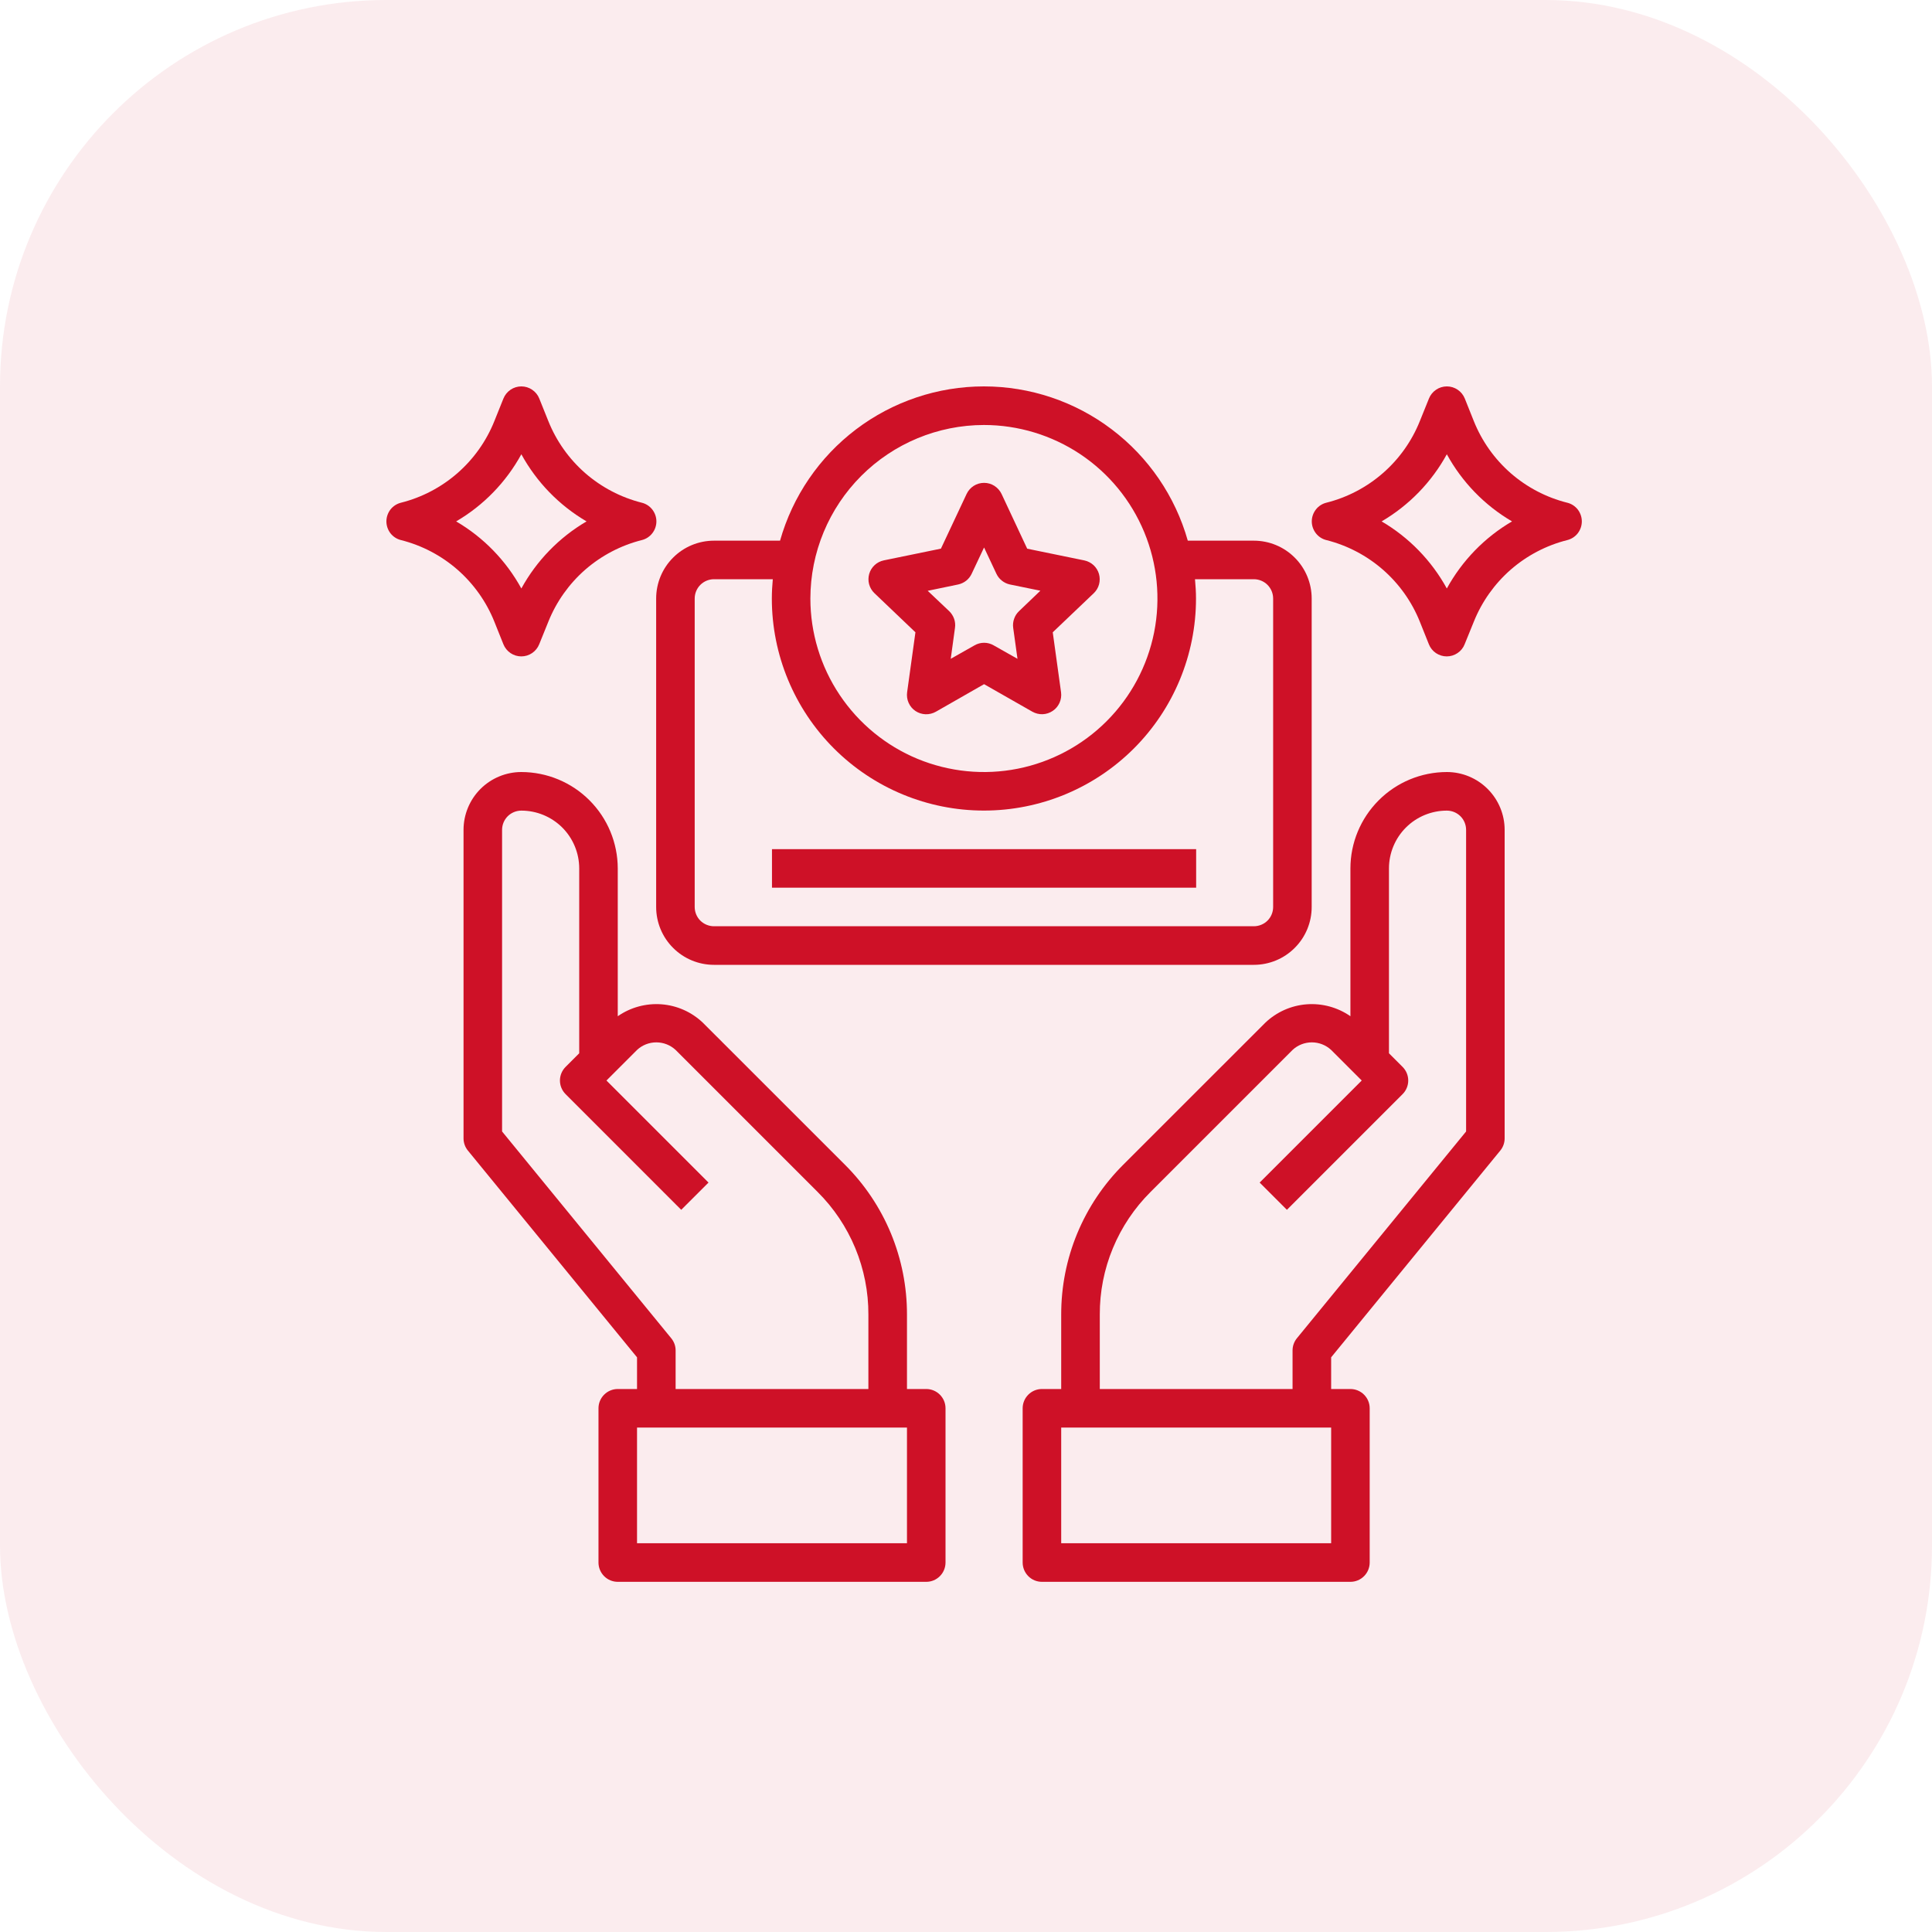 <svg width="40" height="40" viewBox="0 0 40 40" fill="none" xmlns="http://www.w3.org/2000/svg">
<rect width="40" height="40" rx="8" fill="#CE1127" fill-opacity="0.08"/>
<path d="M13.585 18.778C13.585 19.096 13.711 19.401 13.936 19.625C14.16 19.85 14.465 19.976 14.783 19.976H25.959C26.277 19.976 26.582 19.85 26.806 19.625C27.031 19.401 27.157 19.096 27.157 18.778V12.392C27.157 12.074 27.031 11.769 26.806 11.545C26.582 11.32 26.277 11.194 25.959 11.194H24.592C24.332 10.275 23.779 9.465 23.017 8.889C22.256 8.312 21.326 8 20.371 8C19.416 8 18.486 8.312 17.724 8.889C16.963 9.465 16.41 10.275 16.15 11.194H14.783C14.465 11.194 14.16 11.32 13.936 11.545C13.711 11.769 13.585 12.074 13.585 12.392V18.778ZM20.371 8.799C21.081 8.799 21.776 9.01 22.367 9.404C22.958 9.799 23.418 10.36 23.69 11.017C23.962 11.673 24.033 12.396 23.895 13.092C23.756 13.789 23.414 14.429 22.911 14.932C22.409 15.434 21.769 15.776 21.072 15.915C20.375 16.054 19.653 15.982 18.996 15.711C18.34 15.439 17.779 14.978 17.384 14.387C16.989 13.797 16.778 13.102 16.778 12.392C16.779 11.439 17.158 10.526 17.832 9.852C18.505 9.179 19.419 8.8 20.371 8.799ZM14.383 12.392C14.383 12.286 14.425 12.184 14.5 12.109C14.575 12.034 14.677 11.992 14.783 11.992H16C15.988 12.124 15.98 12.257 15.98 12.392C15.98 13.556 16.443 14.673 17.266 15.496C18.09 16.32 19.206 16.782 20.371 16.782C21.535 16.782 22.652 16.32 23.476 15.496C24.299 14.673 24.762 13.556 24.762 12.392C24.762 12.257 24.753 12.124 24.741 11.992H25.959C26.065 11.992 26.167 12.034 26.242 12.109C26.317 12.184 26.359 12.286 26.359 12.392V18.778C26.359 18.884 26.317 18.986 26.242 19.061C26.167 19.135 26.065 19.177 25.959 19.177H14.783C14.677 19.177 14.575 19.135 14.5 19.061C14.425 18.986 14.383 18.884 14.383 18.778V12.392Z" fill="#CE1127"/>
<path d="M18.953 13.091L18.781 14.333C18.771 14.407 18.781 14.483 18.812 14.551C18.842 14.62 18.891 14.678 18.953 14.72C19.015 14.762 19.088 14.785 19.163 14.788C19.238 14.79 19.312 14.772 19.377 14.735L20.374 14.165L21.374 14.735C21.439 14.771 21.513 14.79 21.587 14.787C21.662 14.784 21.734 14.76 21.796 14.718C21.858 14.677 21.906 14.618 21.937 14.55C21.967 14.482 21.978 14.407 21.968 14.333L21.796 13.091L22.646 12.281C22.698 12.231 22.736 12.168 22.755 12.097C22.773 12.027 22.773 11.953 22.753 11.883C22.733 11.813 22.694 11.751 22.641 11.701C22.587 11.652 22.522 11.618 22.451 11.603L21.267 11.36L20.736 10.226C20.703 10.158 20.652 10.1 20.588 10.059C20.524 10.018 20.45 9.997 20.374 9.997C20.299 9.997 20.224 10.018 20.16 10.059C20.096 10.1 20.045 10.158 20.013 10.226L19.481 11.359L18.298 11.602C18.227 11.617 18.161 11.65 18.108 11.7C18.055 11.749 18.016 11.812 17.996 11.882C17.976 11.952 17.975 12.026 17.994 12.096C18.013 12.166 18.051 12.23 18.103 12.28L18.953 13.091ZM19.838 12.101C19.898 12.088 19.955 12.061 20.004 12.023C20.052 11.985 20.091 11.935 20.117 11.88L20.374 11.335L20.63 11.88C20.656 11.935 20.695 11.985 20.744 12.023C20.792 12.061 20.849 12.088 20.909 12.101L21.54 12.23L21.097 12.654C21.051 12.698 21.016 12.752 20.996 12.812C20.975 12.871 20.968 12.935 20.977 12.998L21.066 13.64L20.572 13.361C20.512 13.326 20.444 13.308 20.375 13.308C20.305 13.308 20.237 13.326 20.177 13.361L19.684 13.64L19.772 12.998C19.781 12.935 19.775 12.871 19.754 12.812C19.733 12.752 19.698 12.698 19.653 12.654L19.207 12.232L19.838 12.101ZM15.983 17.581H24.765V18.379H15.983V17.581ZM8.302 11.182C8.735 11.291 9.135 11.501 9.471 11.794C9.807 12.088 10.069 12.457 10.235 12.871L10.422 13.338C10.452 13.413 10.503 13.476 10.569 13.521C10.635 13.566 10.713 13.59 10.793 13.59C10.873 13.59 10.951 13.566 11.017 13.521C11.083 13.476 11.134 13.413 11.164 13.338L11.353 12.871C11.519 12.457 11.781 12.088 12.117 11.794C12.454 11.501 12.855 11.291 13.287 11.182C13.374 11.161 13.45 11.111 13.505 11.041C13.56 10.97 13.59 10.884 13.59 10.795C13.59 10.706 13.56 10.62 13.505 10.549C13.45 10.479 13.374 10.429 13.287 10.408C12.855 10.299 12.454 10.089 12.117 9.796C11.781 9.502 11.519 9.133 11.353 8.719L11.165 8.251C11.136 8.177 11.084 8.114 11.018 8.069C10.952 8.024 10.874 8 10.794 8C10.714 8 10.636 8.024 10.57 8.069C10.504 8.114 10.453 8.177 10.423 8.251L10.235 8.719C10.069 9.133 9.807 9.502 9.471 9.796C9.135 10.089 8.735 10.299 8.302 10.408C8.216 10.429 8.139 10.479 8.084 10.549C8.03 10.62 8 10.706 8 10.795C8 10.884 8.03 10.97 8.084 11.041C8.139 11.111 8.216 11.161 8.302 11.182ZM10.794 9.405C11.11 9.982 11.577 10.463 12.144 10.795C11.577 11.127 11.11 11.608 10.794 12.184C10.478 11.608 10.012 11.127 9.444 10.795C10.012 10.463 10.478 9.982 10.794 9.405ZM32.447 10.408C32.014 10.299 31.613 10.089 31.277 9.796C30.941 9.502 30.68 9.133 30.514 8.719L30.327 8.251C30.297 8.177 30.246 8.114 30.18 8.069C30.114 8.024 30.036 8 29.956 8C29.876 8 29.798 8.024 29.732 8.069C29.666 8.114 29.614 8.177 29.585 8.251L29.396 8.719C29.23 9.133 28.968 9.502 28.631 9.796C28.295 10.089 27.894 10.299 27.461 10.408C27.375 10.429 27.298 10.479 27.244 10.549C27.189 10.62 27.159 10.706 27.159 10.795C27.159 10.884 27.189 10.97 27.244 11.041C27.298 11.111 27.375 11.161 27.461 11.182C27.894 11.291 28.295 11.501 28.631 11.794C28.968 12.088 29.23 12.457 29.396 12.871L29.583 13.338C29.612 13.413 29.663 13.476 29.729 13.521C29.796 13.566 29.873 13.59 29.953 13.59C30.033 13.59 30.111 13.566 30.177 13.521C30.244 13.476 30.295 13.413 30.324 13.338L30.514 12.871C30.68 12.457 30.942 12.088 31.278 11.794C31.614 11.501 32.015 11.291 32.448 11.182C32.534 11.161 32.611 11.111 32.666 11.041C32.72 10.97 32.75 10.884 32.75 10.795C32.75 10.706 32.72 10.62 32.666 10.549C32.611 10.479 32.534 10.429 32.448 10.408H32.447ZM29.955 12.184C29.639 11.608 29.172 11.127 28.605 10.795C29.172 10.463 29.639 9.982 29.955 9.405C30.271 9.982 30.737 10.463 31.305 10.795C30.737 11.127 30.271 11.608 29.955 12.184ZM12.79 28.758C12.684 28.758 12.583 28.8 12.508 28.875C12.433 28.95 12.391 29.051 12.391 29.157V32.35C12.391 32.456 12.433 32.558 12.508 32.633C12.583 32.708 12.684 32.75 12.79 32.75H19.177C19.283 32.75 19.384 32.708 19.459 32.633C19.534 32.558 19.576 32.456 19.576 32.35V29.157C19.576 29.051 19.534 28.95 19.459 28.875C19.384 28.8 19.283 28.758 19.177 28.758H18.778V27.218C18.779 26.641 18.666 26.07 18.446 25.537C18.225 25.004 17.901 24.52 17.492 24.113L14.552 21.174C14.319 20.952 14.016 20.817 13.695 20.793C13.374 20.769 13.054 20.856 12.79 21.04V17.98C12.789 17.451 12.579 16.944 12.205 16.57C11.831 16.195 11.323 15.985 10.794 15.984C10.477 15.984 10.172 16.11 9.947 16.335C9.723 16.56 9.597 16.864 9.597 17.182V23.569C9.597 23.661 9.629 23.75 9.687 23.821L13.189 28.102V28.758H12.79ZM18.778 31.951H13.189V29.556H18.778V31.951ZM13.897 27.707L10.395 23.426V17.182C10.395 17.076 10.437 16.974 10.512 16.899C10.587 16.825 10.688 16.783 10.794 16.783C11.112 16.783 11.416 16.909 11.641 17.133C11.866 17.358 11.992 17.663 11.992 17.98V21.807L11.71 22.089C11.635 22.164 11.593 22.265 11.593 22.371C11.593 22.477 11.635 22.578 11.71 22.653L14.104 25.048L14.669 24.484L12.556 22.371L13.189 21.738C13.297 21.637 13.44 21.581 13.588 21.581C13.737 21.581 13.879 21.637 13.988 21.738L16.927 24.677C17.262 25.01 17.527 25.406 17.708 25.842C17.888 26.278 17.981 26.746 17.979 27.218V28.758H13.988V27.959C13.988 27.867 13.956 27.778 13.897 27.707ZM31.062 23.821C31.12 23.75 31.152 23.661 31.152 23.569V17.182C31.152 16.864 31.026 16.56 30.801 16.335C30.577 16.11 30.272 15.984 29.955 15.984C29.425 15.985 28.918 16.195 28.544 16.57C28.17 16.944 27.959 17.451 27.959 17.98V21.04C27.695 20.856 27.375 20.769 27.054 20.793C26.733 20.817 26.43 20.952 26.197 21.174L23.257 24.113C22.848 24.52 22.524 25.004 22.303 25.537C22.082 26.07 21.97 26.641 21.971 27.218V28.758H21.572C21.466 28.758 21.364 28.8 21.29 28.875C21.215 28.95 21.173 29.051 21.173 29.157V32.35C21.173 32.456 21.215 32.558 21.29 32.633C21.364 32.708 21.466 32.75 21.572 32.75H27.959C28.065 32.75 28.166 32.708 28.241 32.633C28.316 32.558 28.358 32.456 28.358 32.35V29.157C28.358 29.051 28.316 28.95 28.241 28.875C28.166 28.8 28.065 28.758 27.959 28.758H27.56V28.102L31.062 23.821ZM27.56 31.951H21.971V29.556H27.56V31.951ZM22.77 28.758V27.218C22.768 26.746 22.86 26.278 23.041 25.842C23.222 25.406 23.487 25.01 23.822 24.677L26.761 21.738C26.869 21.637 27.012 21.581 27.16 21.581C27.309 21.581 27.451 21.637 27.56 21.738L28.193 22.371L26.08 24.484L26.644 25.048L29.039 22.653C29.114 22.578 29.156 22.477 29.156 22.371C29.156 22.265 29.114 22.164 29.039 22.089L28.757 21.807V17.98C28.757 17.663 28.883 17.358 29.108 17.133C29.332 16.909 29.637 16.783 29.955 16.783C30.061 16.783 30.162 16.825 30.237 16.899C30.312 16.974 30.354 17.076 30.354 17.182V23.426L26.851 27.707C26.793 27.778 26.761 27.867 26.761 27.959V28.758H22.77Z" fill="#CE1127"/>
</svg>
